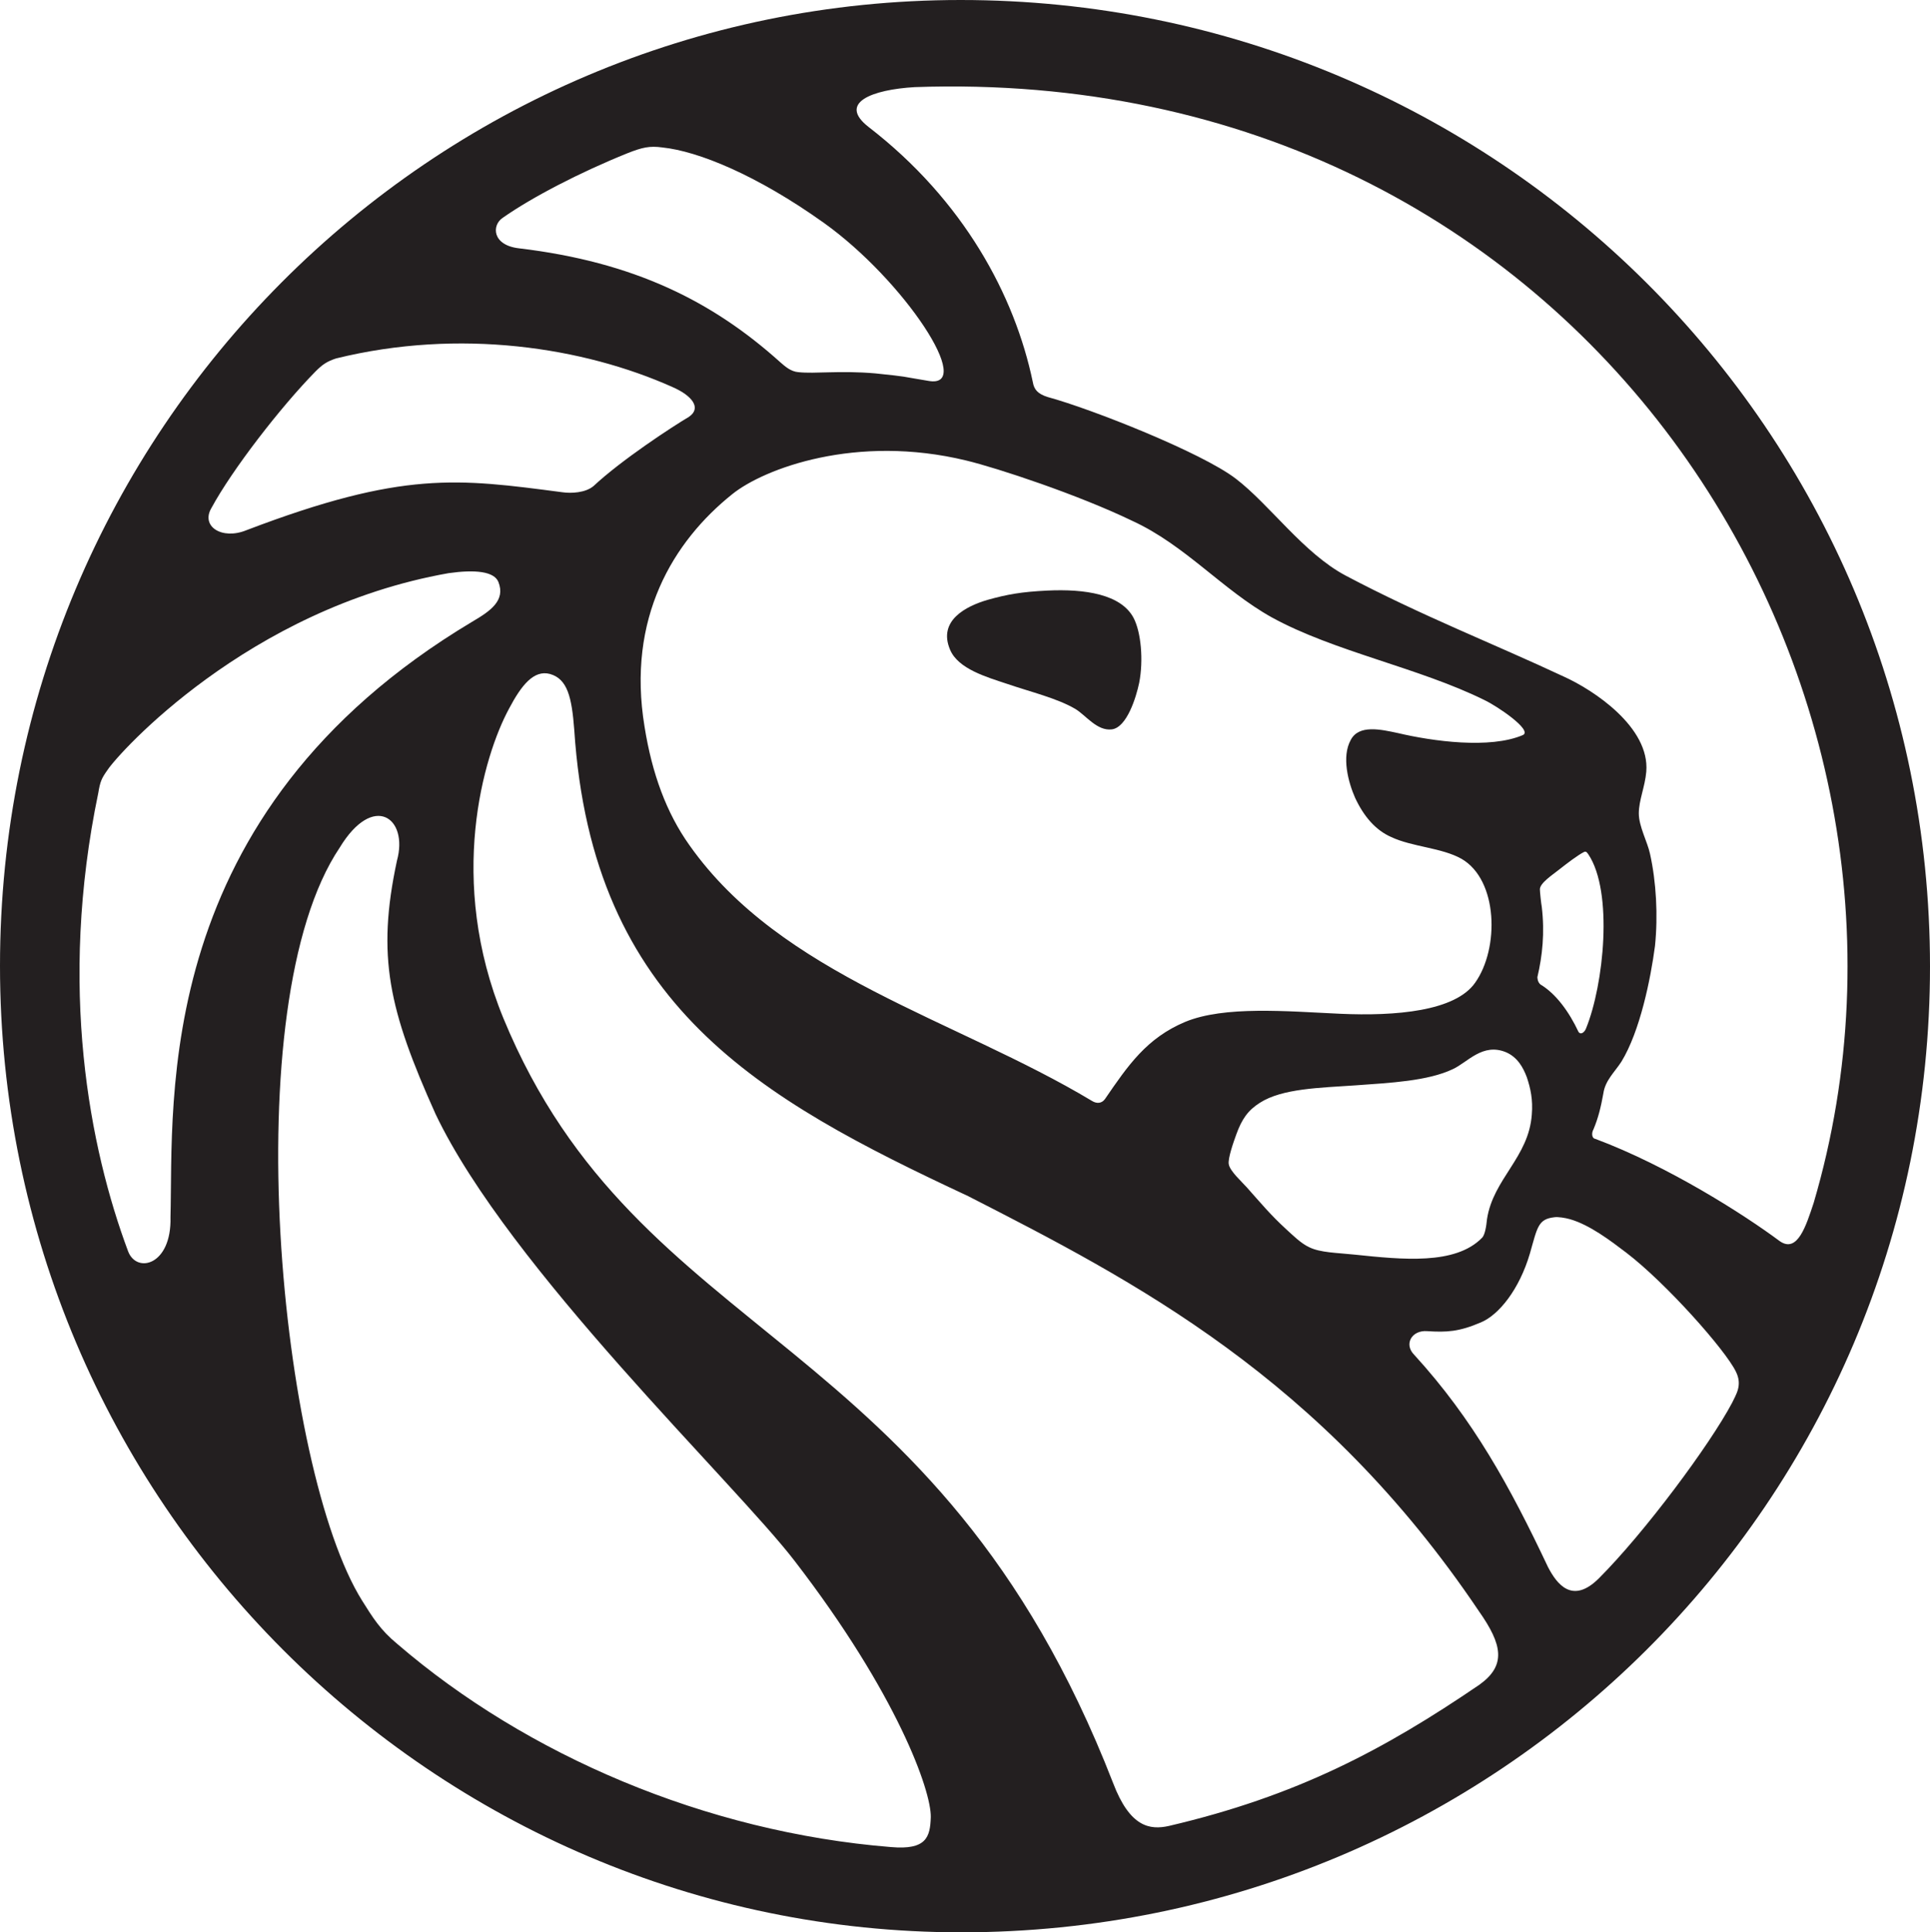 <?xml version="1.0" encoding="utf-8"?>
<!-- Generator: Adobe Illustrator 19.1.0, SVG Export Plug-In . SVG Version: 6.00 Build 0)  -->
<svg version="1.1" id="Layer_1" xmlns="http://www.w3.org/2000/svg" xmlns:xlink="http://www.w3.org/1999/xlink" x="0px" y="0px"
	 viewBox="0 0 310.2 310.5" style="enable-background:new 0 0 310.2 310.5;" xml:space="preserve">
<style type="text/css">
	.st0{fill:#231F20;}
</style>
<path class="st0" d="M154.4,0C69.3,0,0,69.2,0,155.2c0,86,69.8,155.3,154.5,155.3c86,0,155.7-69.2,155.7-155.2
	C310.2,69.2,240.4,0,154.4,0z M63.9,264.2c-2.8-2.3-4-4.3-5.7-7c-13.2-21.1-20.6-95.7-3.6-121c5.4-8.9,11.1-4.8,9.2,2.1
	c-3.3,15.4-1.3,24,6.2,40.7c11.8,24.8,48.1,59.3,57.7,71.8c16.5,21.4,22,37,21.9,41.2c-0.1,3.2-0.7,5.3-6.4,4.8
	C113.4,294.4,84.6,282,63.9,264.2z M291.5,193.3c-1.2,3.6-2.6,8.2-5.5,6.1c-5.5-4.1-17.8-12-29.6-16.4c-0.6-0.1-0.6-1-0.3-1.5
	c0.8-1.9,1.2-3.6,1.6-5.8c0.3-2.1,1.8-3.4,2.9-5.1c3-4.9,4.7-13.3,5.4-18.6c0.5-4.9,0.2-10.3-0.8-14.8c-0.4-1.9-1.8-4.4-1.8-6.5
	c0-2.1,1-4.3,1.2-6.7c0.6-7.1-8.4-13.1-13.3-15.3c-11.1-5.2-22.9-9.8-35-16.2c-6.8-3.6-12.2-11.4-17.7-15.6
	c-5.5-4.2-23.2-11.2-30.2-13.1c-1.6-0.5-2.2-1.2-2.4-2.4c-2.9-13.9-11.1-29.2-26.4-41c-5-3.9,0.6-6,7.4-6.4
	C254.4,10.2,316.3,109.2,291.5,193.3z M247.8,145.7c-0.1-0.5-0.3-2.4-0.3-2.8c0-1,2-2.3,3-3.1c1.4-1.1,3.1-2.4,4.1-2.9
	c0.4-0.2,0.6,0.3,0.7,0.4c4,6,2.5,20.9-0.4,28c-0.3,0.7-0.9,1-1.2,0.5c-1.5-3.2-3.6-6.1-6.1-7.6c-0.5-0.4-0.5-1.1-0.5-1.2
	C247.9,153.6,248.3,149.9,247.8,145.7z M117.7,79.4c5.1-4.1,19.9-9.7,37.6-5.4c5,1.2,18,5.5,26.7,9.7c8.5,3.9,14.5,11.1,22.4,15.5
	c10,5.5,23.7,8.1,34.2,13.3c2.1,1,7.7,4.8,6.2,5.6c-5.3,2.3-14.6,1-20.1-0.3c-2.8-0.6-6.3-1.4-7.6,1.1c-1.5,2.7-0.4,6.8,0.7,9.3
	c1.4,3,3.3,5.2,5.8,6.3c3.4,1.6,8.1,1.7,11.3,3.5c5.9,3.4,6.1,14.4,2.2,19.9c-3.2,4.6-12.8,5.4-21.7,5c-8.6-0.4-18.6-1.3-24.9,1.3
	c-6.2,2.6-9.2,7-12.9,12.4c-0.5,0.7-1.3,0.8-2.1,0.3c-22-13.2-49.9-20.1-64.7-41.1c-3.7-5.2-6-11.5-7.2-19
	C100.7,99.3,108.2,87,117.7,79.4z M83.4,39.9c-4.3-0.5-4.4-3.7-2.6-4.9c4.7-3.3,12.4-7.3,20.1-10.4c2.3-0.9,3.5-1.2,5.6-0.9
	c5.7,0.6,15.1,4.4,25.9,12.1c12.9,9.2,24.5,26.8,16.8,25.4c-4.9-0.8-2.8-0.6-8.5-1.2c-5.8-0.5-9.7,0.1-12.4-0.2
	c-1.2-0.1-2.1-0.9-2.9-1.6C114.5,48.4,101.9,42.1,83.4,39.9z M198.7,182.3c0.9-2.5,1.9-3.9,3.8-5.1c3.6-2.3,9.6-2.4,15.4-2.8
	c5.6-0.4,11.6-0.7,15.6-2.6c2.4-1.1,4.8-4.3,8.6-2.7c1.8,0.8,2.7,2.4,3.3,4c0.6,1.8,1,3.6,0.8,6c-0.5,6.9-6.2,10.3-7.2,16.8
	c-0.1,1-0.3,2.5-0.8,3c-4.3,4.4-12.8,3.5-20.5,2.7c-2.8-0.3-5.5-0.3-7.3-1.2c-1.3-0.6-2.6-1.9-3.7-2.9c-2.5-2.3-3.9-4-6.3-6.7
	c-0.8-0.9-2.7-2.6-2.9-3.7C197.3,186.2,198.3,183.4,198.7,182.3z M50.7,59.7c1.1-1.1,1.8-1.6,3.3-2.1c19.9-4.9,39.8-1.8,54.1,4.6
	c3.2,1.4,4.7,3.4,2.6,4.8c-2.7,1.6-10.8,6.9-15.3,11.1c-1.3,1.1-3.6,1.2-5,1c-16.8-2.2-25.6-3.5-50.8,6.1c-3.9,1.6-7.4-0.6-5.6-3.6
	C37.3,75.5,45.1,65.4,50.7,59.7z M15.8,127.4c0.3-1.8,0.5-2.3,1.5-3.7c1.7-2.6,22.5-25.9,54.8-31.6c4.2-0.6,7.3-0.3,8,1.4
	c1.2,3-1.3,4.7-4.2,6.4c-51.7,30.9-48,76.9-48.5,95.7c0.2,7.7-5.4,9.1-6.8,5.5C14.4,184.5,9.3,158.6,15.8,127.4z M80.9,163.6
	c-9.1-22.2-3.2-42.1,0.9-49.7c2-3.8,4-6.3,6.6-5.6c2.8,0.8,3.5,3.7,3.9,9c2.9,44.3,29.7,59.2,63.3,74.9
	c26.6,13.6,56.8,29.1,82.1,66.7c3.8,5.4,4.4,8.7,0.1,11.8c-15.4,10.5-29.4,17.9-49.9,22.7c-3.1,0.7-6.3,0.2-9-6.9
	C150.4,213.2,102.7,216.5,80.9,163.6z M257,253.6c-4.3,4.3-6.8,0.9-8.2-1.8c-6.1-12.9-12-23.7-21.5-34.1c-1.7-1.7-0.4-4,2.1-3.8
	c3.1,0.2,5.1,0.1,8.6-1.4c2.9-1.2,6.2-5.3,7.9-11.1c1.2-4.2,1.3-5.5,3.9-5.8c0.6-0.1,1.8,0.1,2.5,0.3c3.2,0.9,6.6,3.5,9.1,5.4
	c6.4,4.9,15.9,15.6,17.6,19.1c1.1,2.2,0,3.7-0.6,5C274.8,232.2,264.3,246.3,257,253.6z"/>
<path class="st0" d="M161.9,109.9c3.8,1.3,8,2.3,10.9,4c1.7,1,3.5,3.6,5.9,3.3c2.4-0.3,3.9-5.1,4.4-7.5c0.7-3.6,0.3-8.1-0.9-10.4
	c-2-3.8-7.8-4.7-13.9-4.4c-4.1,0.2-6.4,0.6-9.6,1.5c-3.4,1-8,3.3-6,8C154,107.5,158.6,108.8,161.9,109.9z"/>
</svg>
